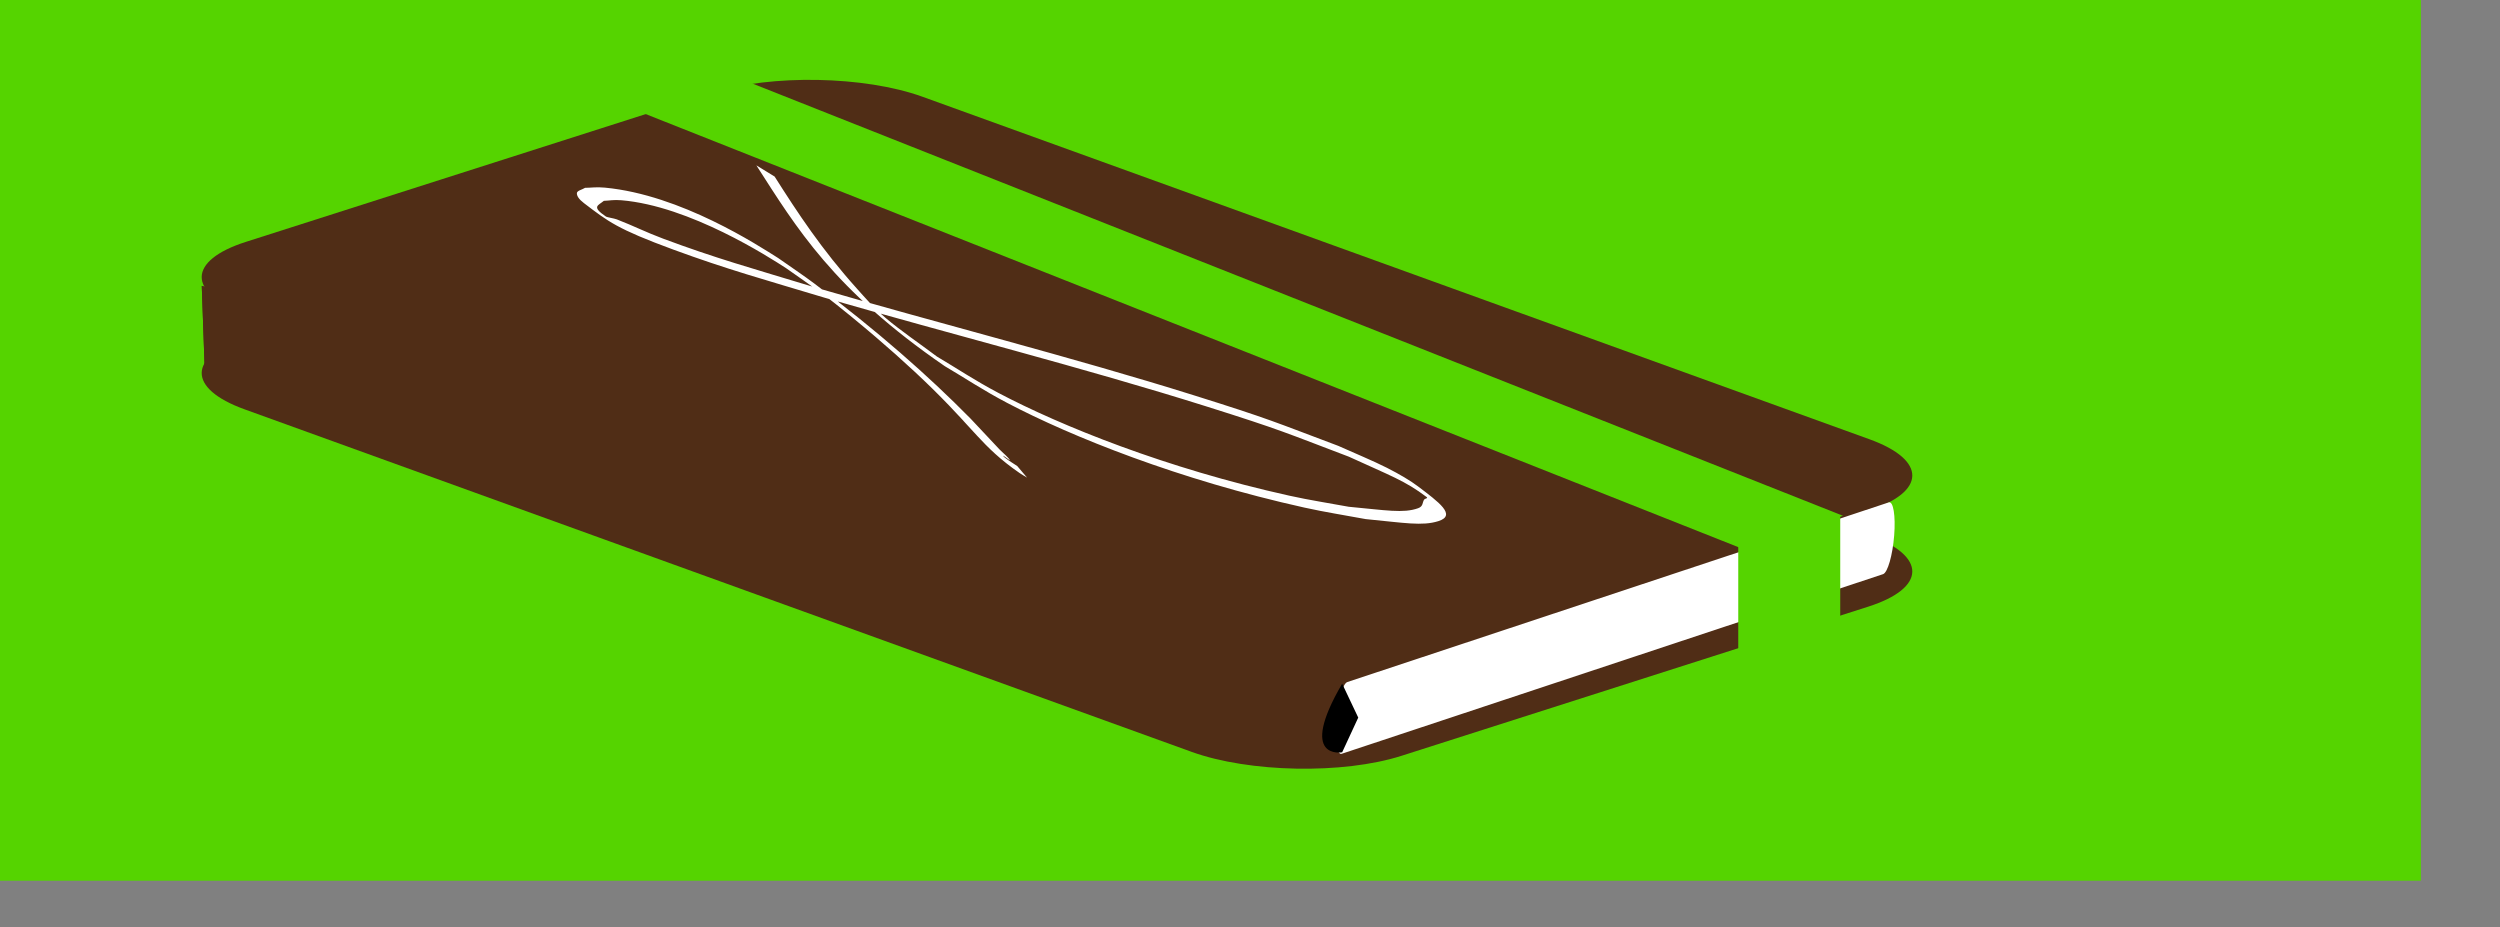 <svg width="809" height="300" viewBox="0 0 809 300" fill="none" xmlns="http://www.w3.org/2000/svg">
<rect x="0" y="0" width="809" height="300" fill="#808080" stroke="none"/>
<g clip-path="url(#clip0)">
<path d="M783.407 -15H-25V285H783.407V-15Z" fill="#55D400"/>
<path d="M230.579 61.063L79.548 109.329C60.678 115.359 60.483 125.709 79.112 132.447L385.613 243.305C404.242 250.043 434.64 250.616 453.509 244.586L604.54 196.32C623.41 190.29 623.605 179.94 604.977 173.202L298.475 62.344C279.846 55.606 249.448 55.033 230.579 61.063Z" fill="#502D16"/>
<path d="M230.579 30.01L79.548 78.276C60.678 84.306 60.483 94.656 79.112 101.394L385.613 212.252C404.242 218.99 434.64 219.563 453.509 213.533L604.54 165.268C623.41 159.238 623.605 148.887 604.977 142.15L298.475 31.291C279.846 24.554 249.448 23.98 230.579 30.01Z" fill="#502D16"/>
<path d="M422.618 221.872L65.291 92.486L66.21 118.551L423.537 247.937L422.618 221.872Z" fill="#502D16"/>
<path d="M609.368 185.792L434.152 243.931C432.678 244.421 431.892 239.62 432.398 233.208C432.904 226.797 434.51 221.203 435.985 220.713L611.2 162.574C612.675 162.084 613.461 166.885 612.955 173.297C612.449 179.708 610.843 185.302 609.368 185.792Z" fill="white"/>
<path d="M240.429 25.827L208.391 36.697L564.345 177.776L596.383 166.906L240.429 25.827Z" fill="#55D400"/>
<path d="M422.618 221.872L65.291 92.486L66.21 118.551L423.537 247.937L422.618 221.872Z" fill="#502D16"/>
<path d="M434.323 221.238L439.529 232.216L434.323 243.446C434.323 243.446 419.773 246.154 434.323 221.238Z" fill="black" stroke="black" stroke-width="0.003"/>
<path d="M332.345 154.55C331.56 154.071 330.66 153.571 329.991 153.11C323.666 148.765 319.754 144.851 316.239 141.055C304.222 128.079 321.49 146.54 307.213 131.315C300.287 124.086 292.219 116.617 283.296 108.985C279.606 105.83 271.351 98.903 265.934 94.942C262.243 92.243 258.2 89.481 254.333 86.75C248.899 83.242 223.251 66.653 201.073 64.801C198.494 64.586 197.299 64.926 195.413 64.989C193.575 66.523 191.282 66.829 196.052 70.053C196.515 70.366 198.658 70.627 199.604 70.993C205.022 73.09 209.012 75.147 214.63 77.243C231.64 83.59 243.333 86.808 263.144 92.822C303.964 104.707 346.7 115.494 386.464 127.959C411.256 135.732 412.214 136.452 433.047 144.273C438.304 146.644 444.311 149.094 448.817 151.386C452.991 153.507 456.442 155.557 458.883 157.408C465.495 162.426 471.497 166.735 465.449 168.643C460.22 170.292 454.432 169.185 441.938 167.98C435.322 166.737 428.999 165.786 422.092 164.253C381.478 155.238 346.783 141.335 325.967 130.405C318.088 126.269 312.462 122.452 305.71 118.475C269.53 93.61 257.653 73.573 244.763 53.513L250.669 57.134C258.148 68.914 265.903 80.727 277.261 93.359C280.071 96.485 282.689 99.578 286.643 102.935C291.346 106.93 297.676 111.231 303.192 115.38C309.825 119.302 315.351 123.067 323.087 127.148C343.334 137.826 377.319 151.553 417.196 160.394C423.909 161.883 430.033 162.791 436.451 163.989C448.515 165.106 454.094 166.172 458.893 164.465C460.674 163.831 460.193 162.553 460.9 161.613C461.11 161.339 462.245 161.281 461.633 160.82C454.616 155.535 450.053 153.995 436.468 147.778C415.913 139.993 414.918 139.248 390.301 131.492C350.635 118.996 307.882 108.204 267 96.383C247.022 90.371 235.283 87.16 217.957 80.795C199.631 74.063 196.799 71.689 188.975 65.736C187.3 64.462 186.621 63.364 186.684 62.471C186.74 61.687 188.446 61.346 189.326 60.781C191.478 60.761 192.924 60.45 195.779 60.722C220.409 63.068 245.275 79.39 251.837 83.517C255.74 86.269 259.955 89.078 263.548 91.773C283.833 107 300.377 121.543 314.096 135.483C317.228 138.79 320.259 142.077 323.394 145.384C324.494 146.545 326.187 147.834 326.794 148.887C326.995 149.239 324.461 147.185 324.63 147.527C324.936 148.151 327.77 149.902 329.174 150.807L332.349 154.55L332.345 154.55Z" fill="white"/>
<path d="M566.5 164L563 174V216.5H595V167.5L566.5 164Z" fill="#55D400" stroke="#55D400"/>
</g>
<defs>
<clipPath id="clip0">
<rect width="808.407" height="300" fill="white"/>
</clipPath>
</defs>
</svg>
